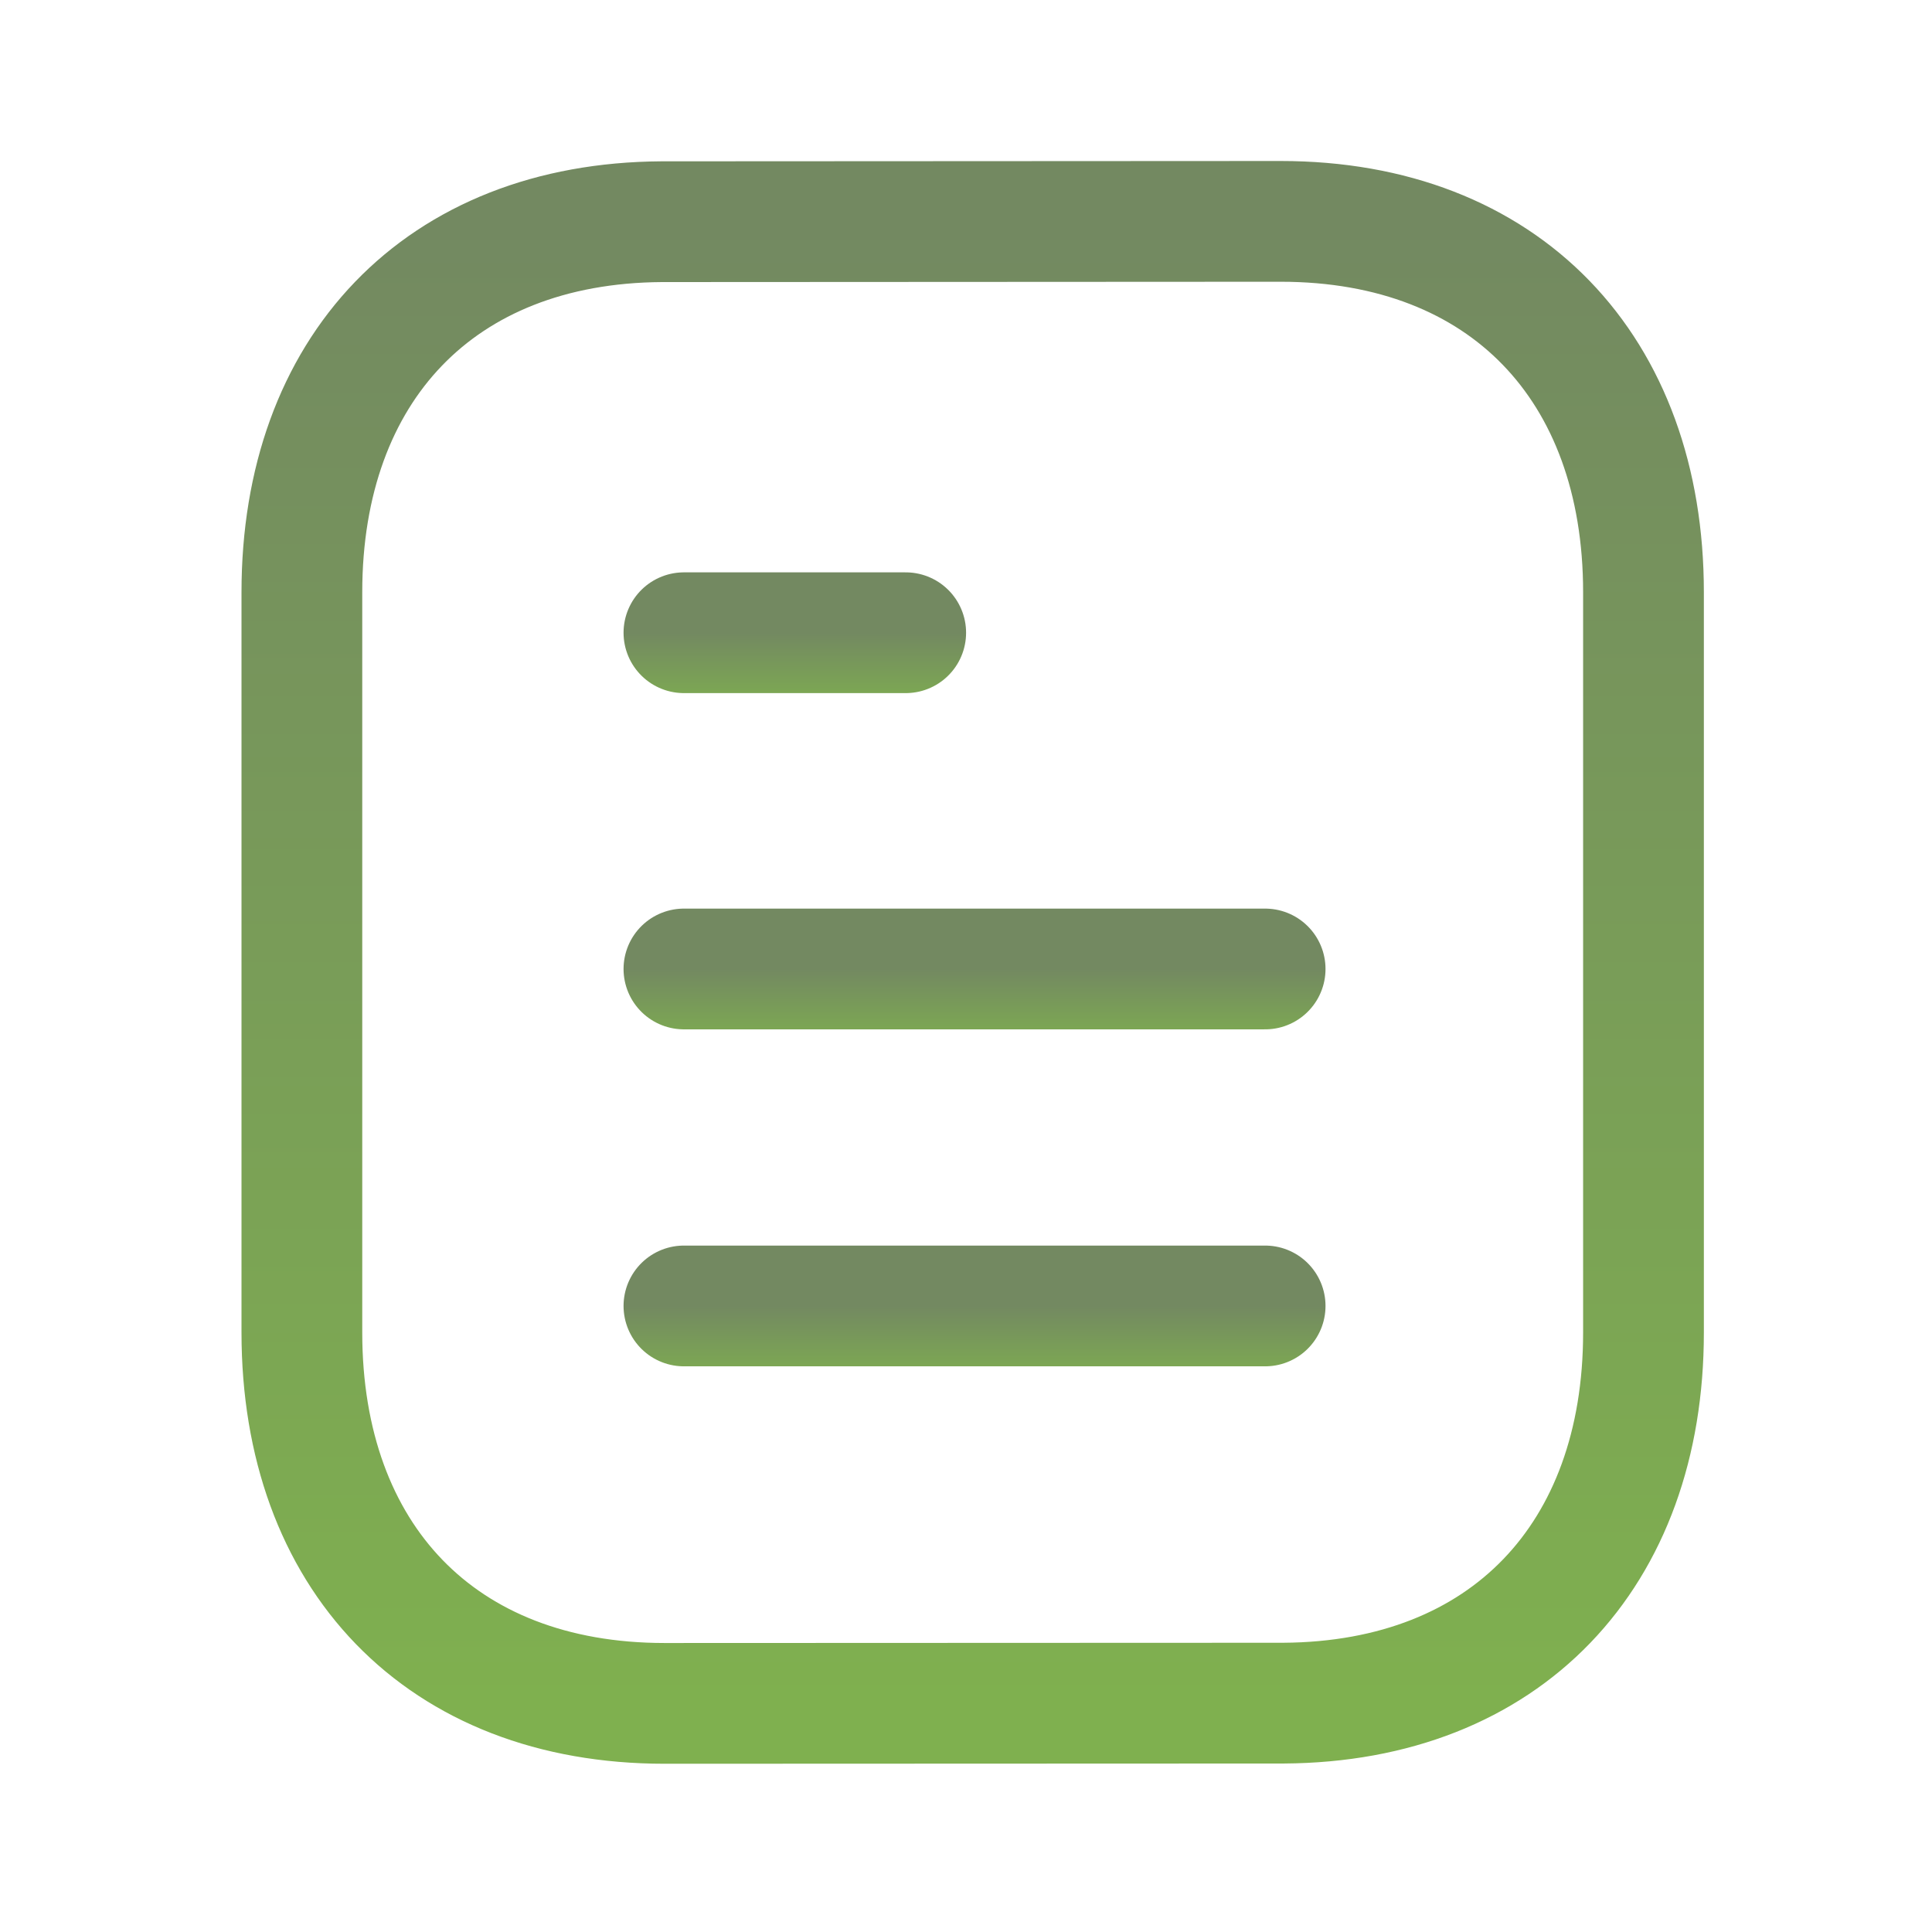 <svg width="24" height="24" viewBox="0 0 24 24" fill="none" xmlns="http://www.w3.org/2000/svg">
<path d="M15.716 16.223H8.496" stroke="url(#paint0_linear_1464_3634)" stroke-width="1.5" stroke-linecap="round" stroke-linejoin="round"/>
<path d="M15.716 12.037H8.496" stroke="url(#paint1_linear_1464_3634)" stroke-width="1.5" stroke-linecap="round" stroke-linejoin="round"/>
<path d="M11.251 7.86H8.496" stroke="url(#paint2_linear_1464_3634)" stroke-width="1.5" stroke-linecap="round" stroke-linejoin="round"/>
<path fill-rule="evenodd" clip-rule="evenodd" d="M15.909 2.75C15.909 2.75 8.231 2.754 8.219 2.754C5.459 2.771 3.75 4.587 3.75 7.357V16.553C3.75 19.337 5.472 21.16 8.256 21.16C8.256 21.16 15.932 21.157 15.945 21.157C18.706 21.14 20.416 19.323 20.416 16.553V7.357C20.416 4.573 18.692 2.75 15.909 2.75Z" stroke="url(#paint3_linear_1464_3634)" stroke-width="1.5" stroke-linecap="round" stroke-linejoin="round"/>
<defs>
<linearGradient id="paint0_linear_1464_3634" x1="12.106" y1="16.223" x2="12.106" y2="17.223" gradientUnits="userSpaceOnUse">
<stop stop-color="#738961"/>
<stop offset="1" stop-color="#7FB04F"/>
</linearGradient>
<linearGradient id="paint1_linear_1464_3634" x1="12.106" y1="12.037" x2="12.106" y2="13.037" gradientUnits="userSpaceOnUse">
<stop stop-color="#738961"/>
<stop offset="1" stop-color="#7FB04F"/>
</linearGradient>
<linearGradient id="paint2_linear_1464_3634" x1="9.874" y1="7.86" x2="9.874" y2="8.86" gradientUnits="userSpaceOnUse">
<stop stop-color="#738961"/>
<stop offset="1" stop-color="#7FB04F"/>
</linearGradient>
<linearGradient id="paint3_linear_1464_3634" x1="12.083" y1="2.75" x2="12.083" y2="21.16" gradientUnits="userSpaceOnUse">
<stop stop-color="#738961"/>
<stop offset="1" stop-color="#7FB04F"/>
</linearGradient>
</defs>
</svg>
